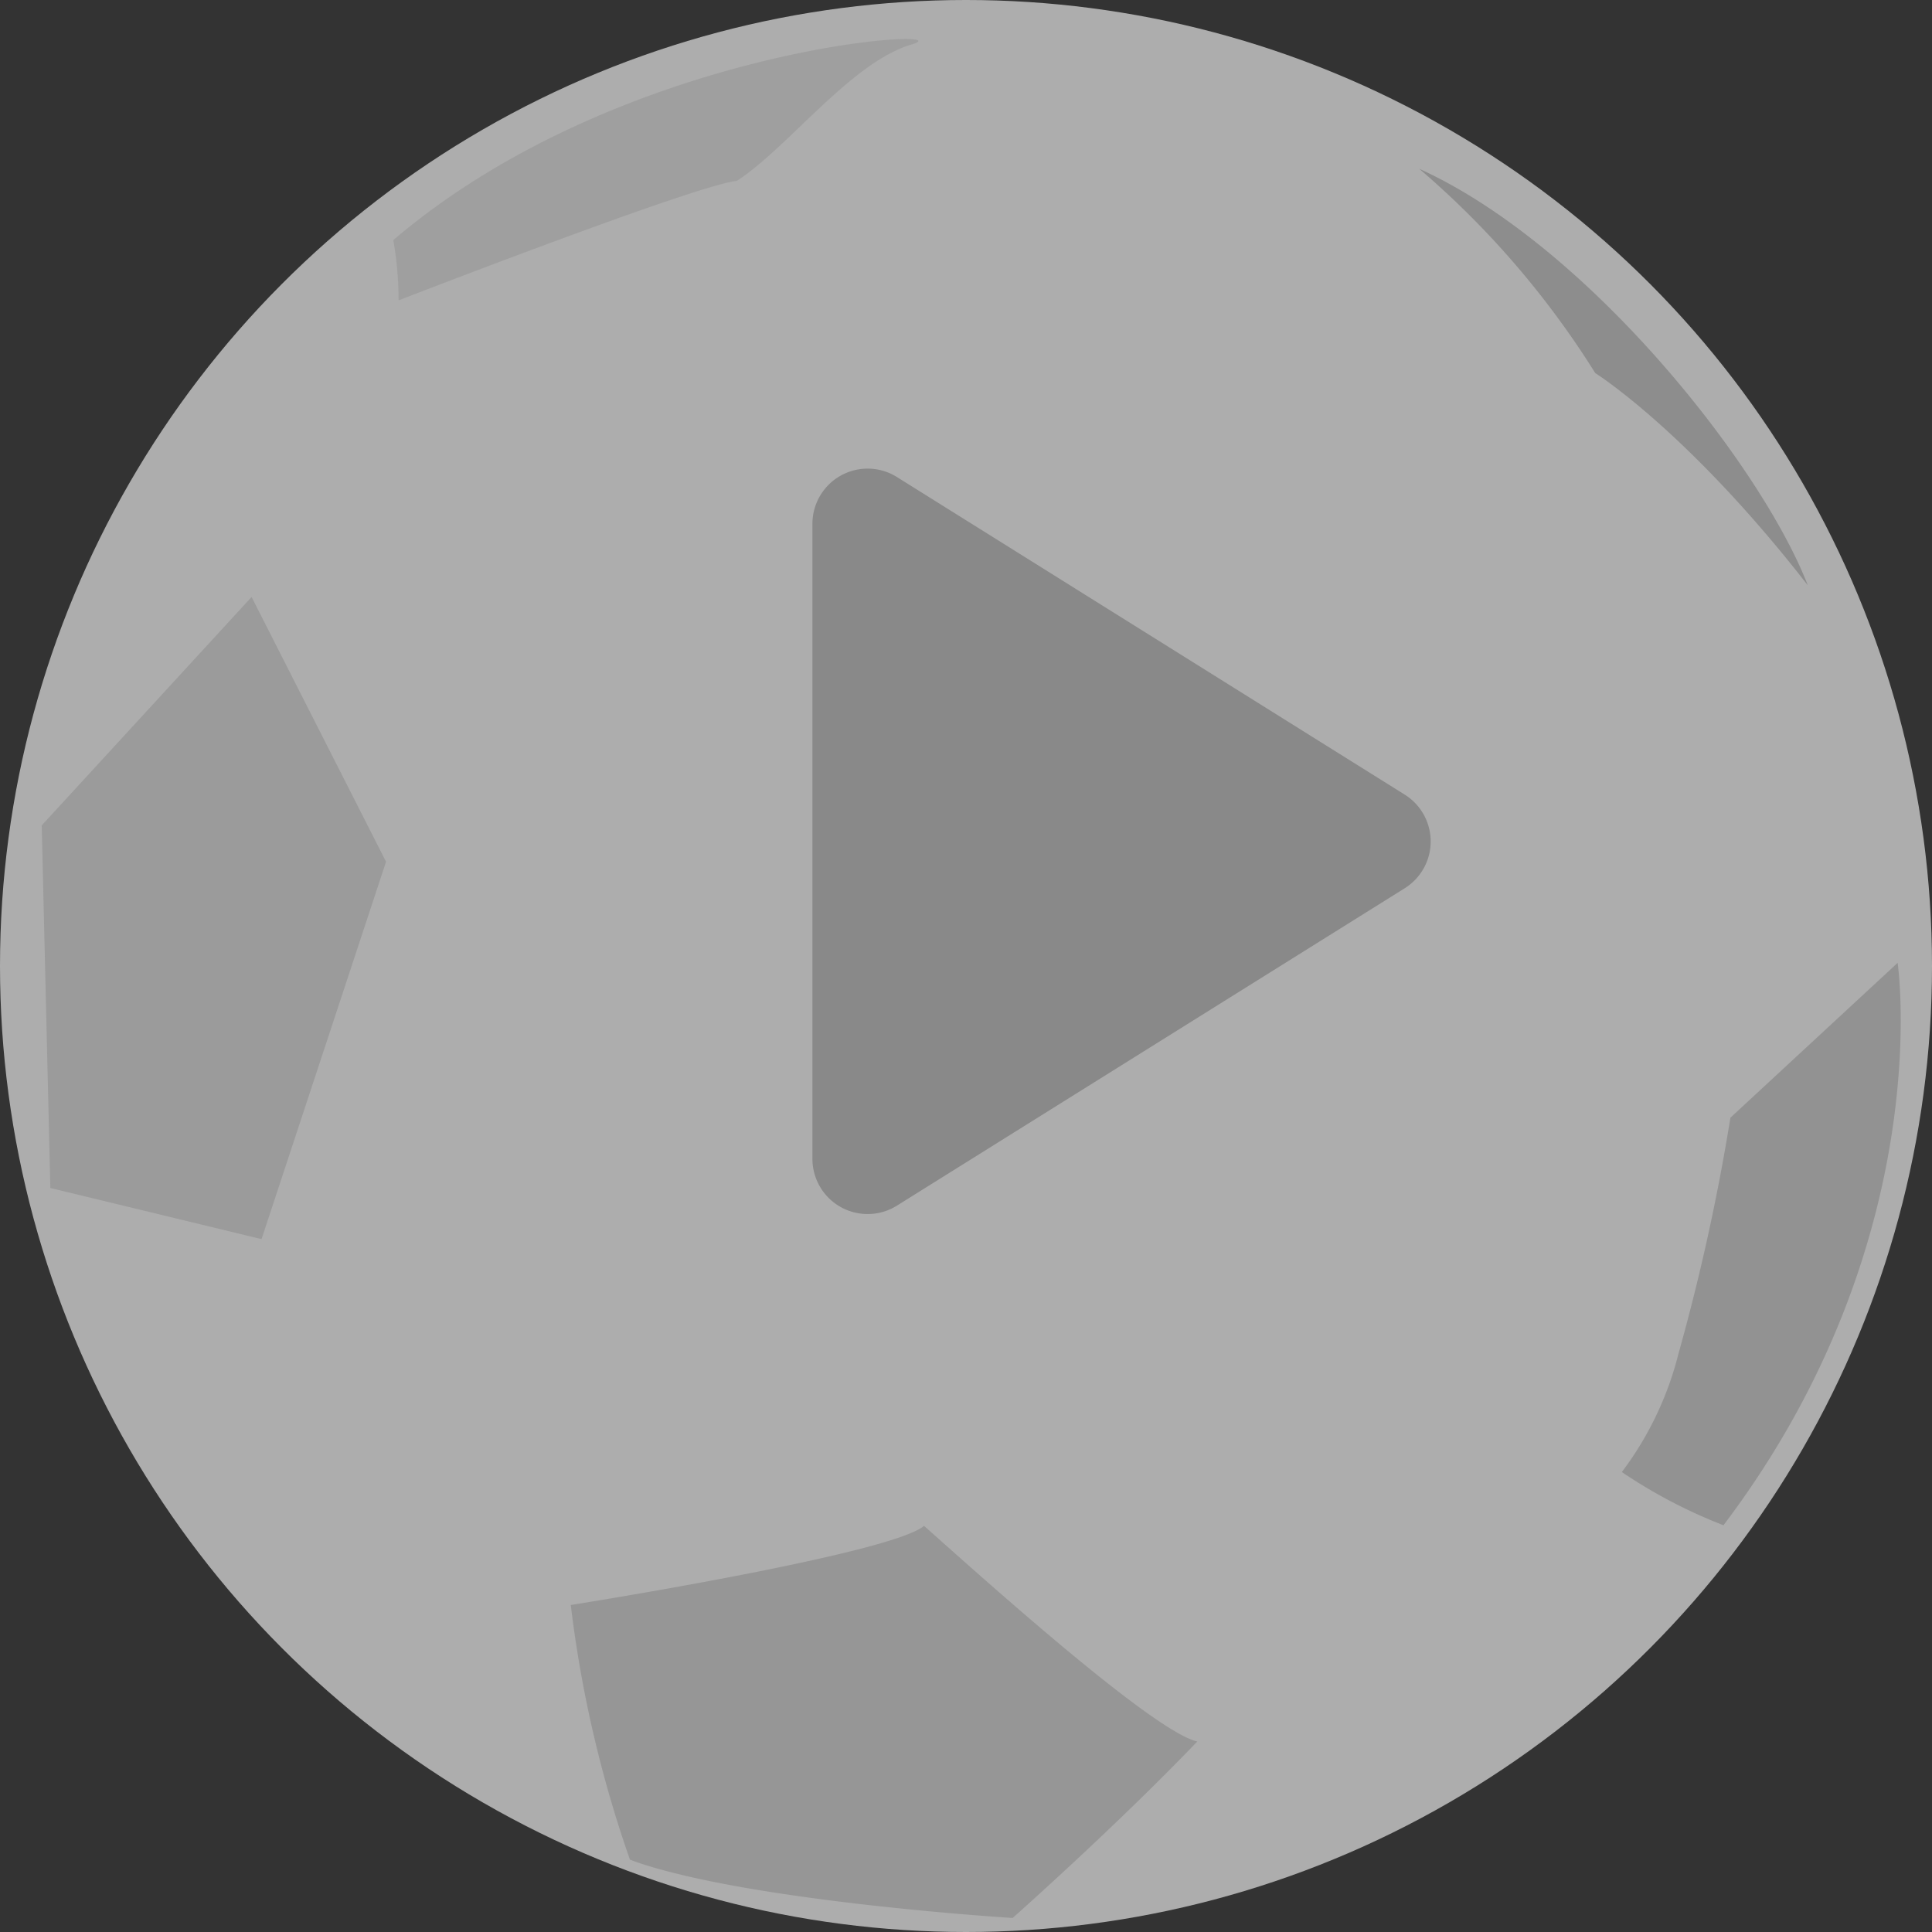 <svg xmlns="http://www.w3.org/2000/svg" width="70" height="70" viewBox="0 0 70 70"><rect x="0" y="0" width="70" height="70" fill="#333333" stroke="none"/><defs><style>.a{fill:#fff;}.a,.f{opacity:0.6;}.b,.c,.d,.e,.f,.g{fill:gray;}.b{opacity:0.4;}.c{opacity:0.5;}.d{opacity:0.3;}.e{opacity:0.7;}.g{opacity:0.8;}</style></defs><g transform="translate(0.033 0.06)"><circle class="a" cx="35" cy="35" r="35" transform="translate(-0.033 -0.06)"/><g transform="translate(0.013 1.282)"><path class="b" d="M6.69,0,0,9.024,1.689,22.05l7.8,1.038L12.538,9.024Z" transform="matrix(0.995, 0.105, -0.105, 0.995, 2.413, 19.585)"/><path class="c" d="M3122.141-4528.275s11.563-1.827,12.8-2.867c1.821,1.613,8.257,7.44,9.9,7.813-2.955,3.085-6.689,6.394-6.689,6.394s-8.97-.55-13.332-1.927c-.141-.044-.346-.114-.536-.187A43.7,43.7,0,0,1,3122.141-4528.275Z" transform="translate(-3101.507 4585.085)"/><path class="d" d="M0,7.867S11.118,4.632,12.586,4.62C14.527,3.6,17.084.7,19.323.247S9.006-.736,0,5.671A12.658,12.658,0,0,1,0,7.867Z" transform="matrix(0.996, -0.087, 0.087, 0.996, 13.71, 1.707)"/><path class="e" d="M3228.841-4689.55s3.354,2.1,7.7,7.689c-1.663-4.306-7.932-12.3-14.08-15.092A32.122,32.122,0,0,1,3228.841-4689.55Z" transform="translate(-3171.088 4701.725)"/><path class="f" d="M3.715,5.712,9.677,0s1.652,10.056-5.962,20.479A18.54,18.54,0,0,1,0,18.614a11.945,11.945,0,0,0,1.981-4.33A77.232,77.232,0,0,0,3.715,5.712Z" transform="matrix(1, 0.017, -0.017, 1, 59.032, 33.379)"/><path class="g" d="M13.416,2.714a2,2,0,0,1,3.392,0l11.5,18.4a2,2,0,0,1-1.7,3.06H3.608a2,2,0,0,1-1.7-3.06Z" transform="translate(53.564 14.033) rotate(90)"/></g></g></svg>